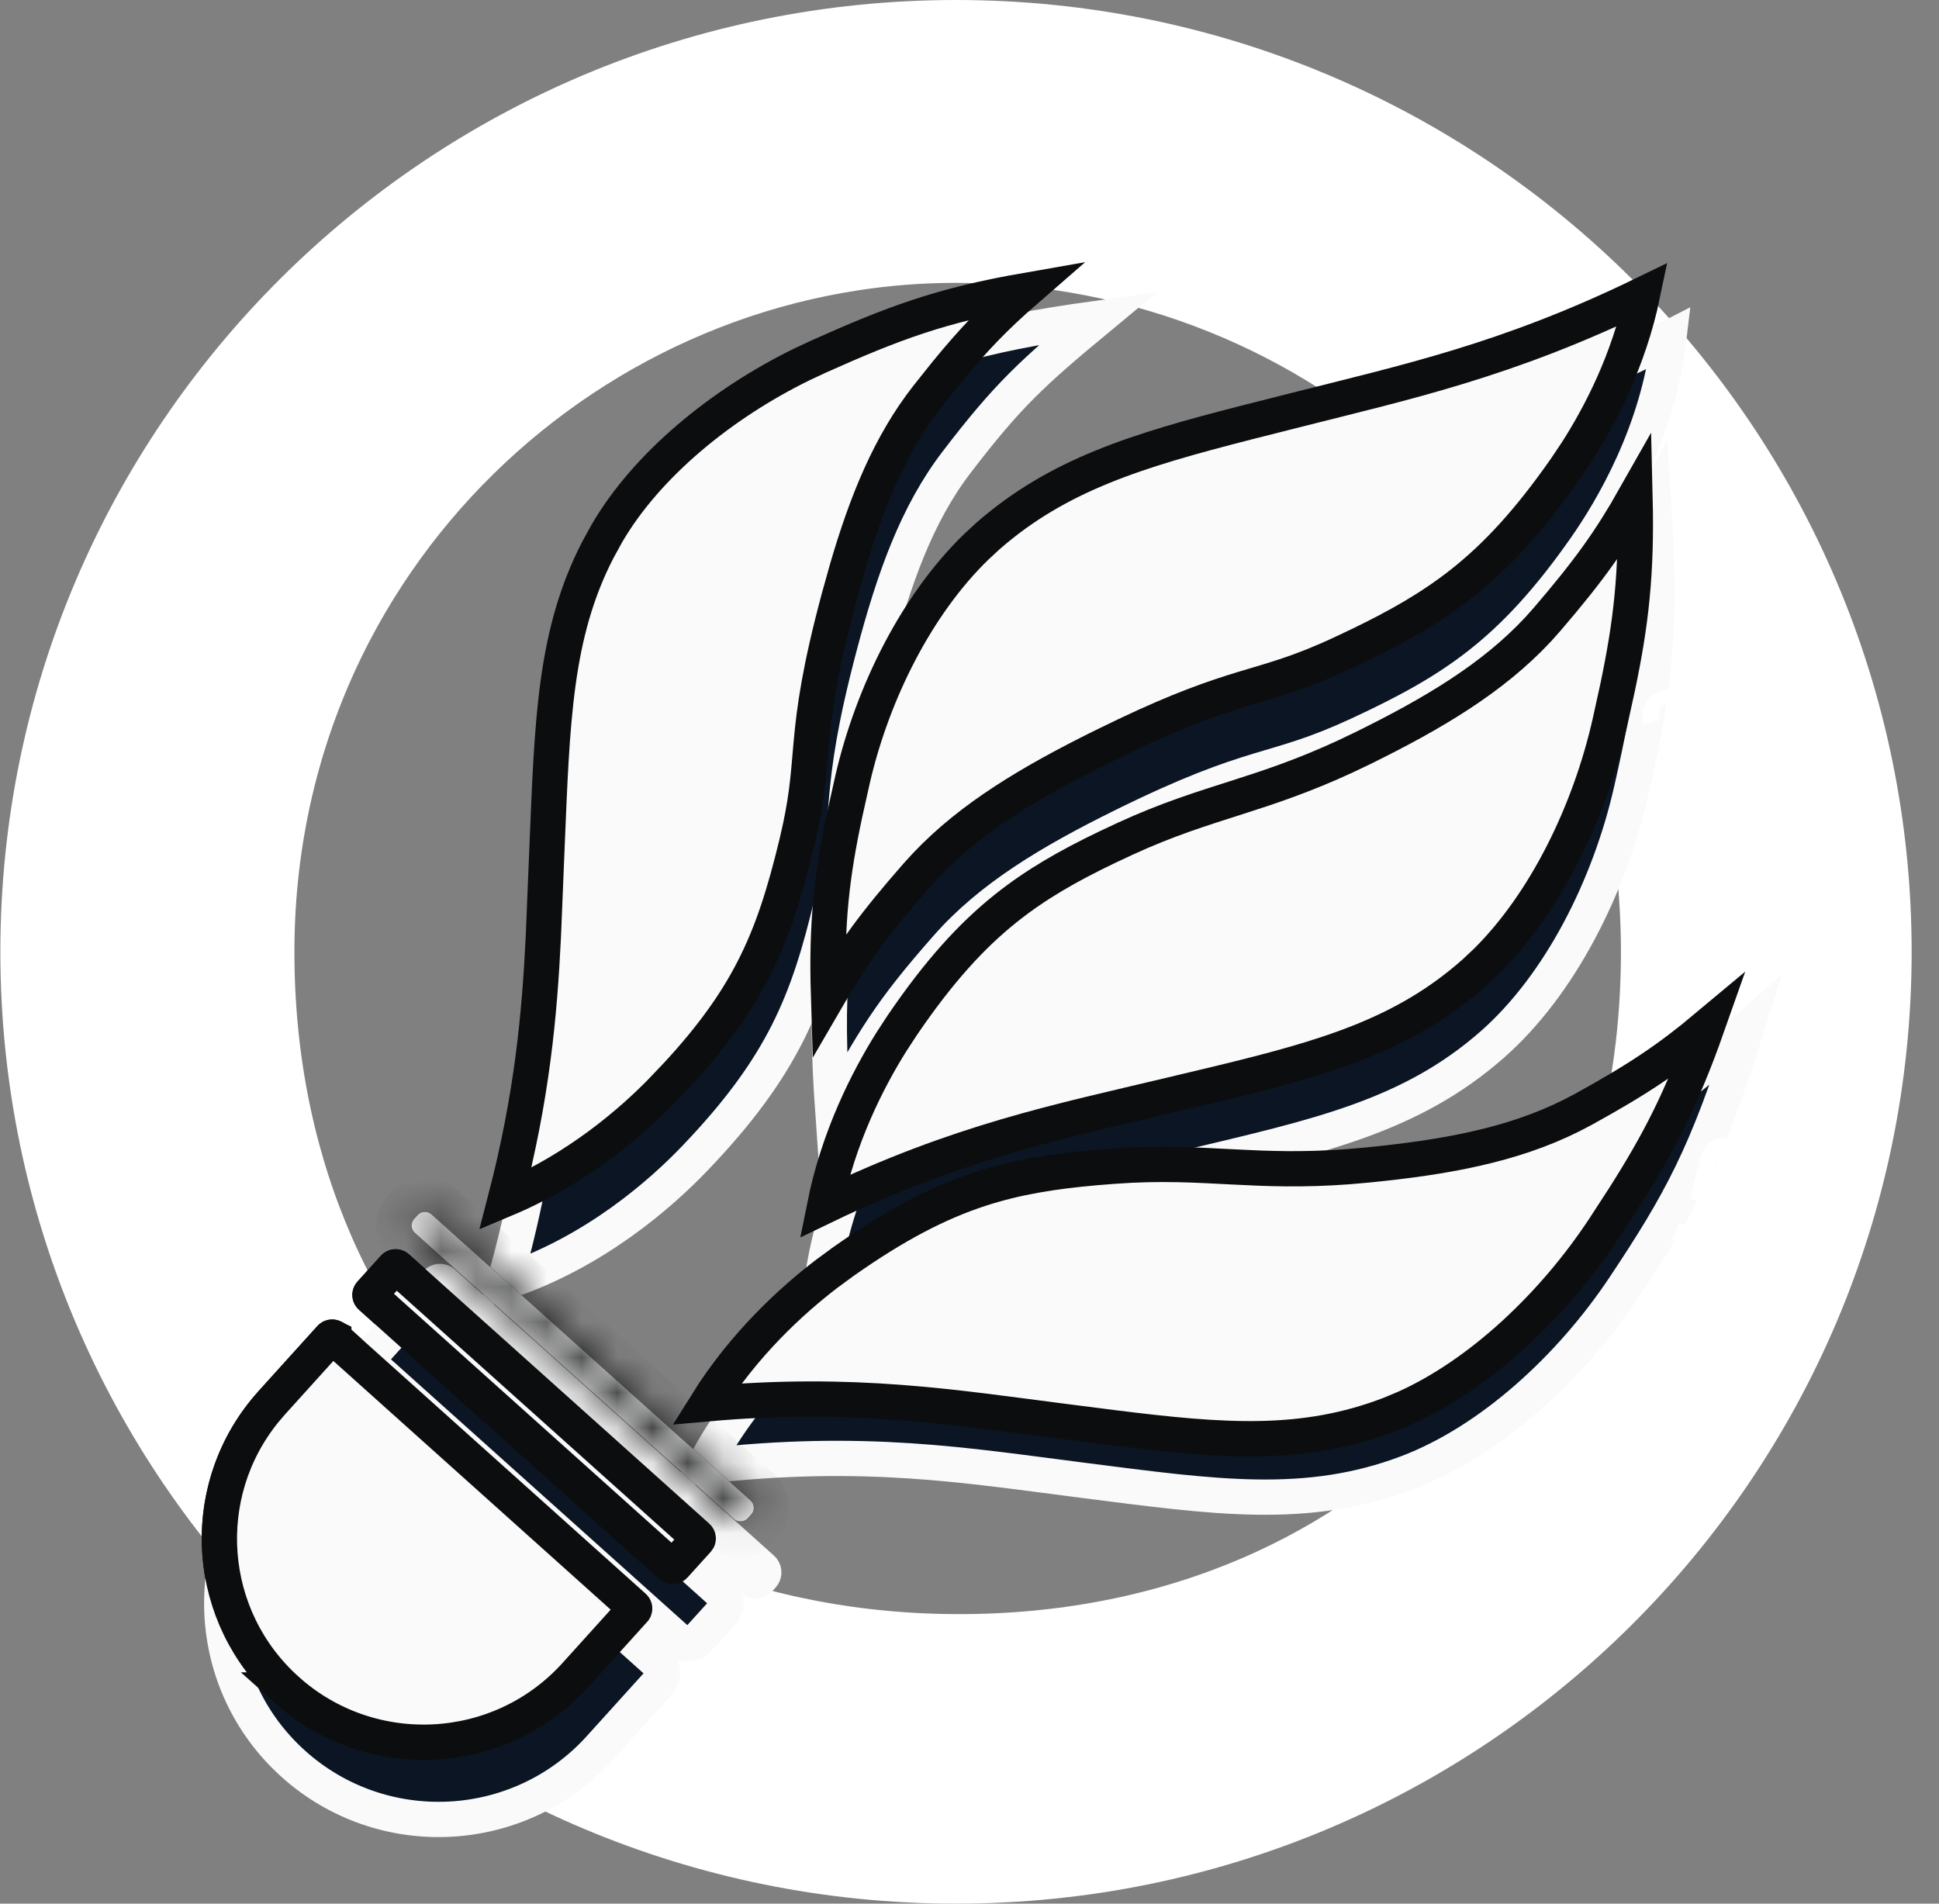 <svg width="55" height="54" viewBox="0 0 55 54" fill="none" xmlns="http://www.w3.org/2000/svg">
<rect x="0" y="0" width="55" height="54" fill="#808080" stroke="none"/>
<path d="M27.117 3C40.442 3 51.224 13.756 51.224 27C51.224 40.243 40.442 51 27.117 51C13.792 51 3.01 40.244 3.01 27C3.01 13.756 13.792 3 27.117 3ZM27.117 5.024C15.559 5.024 5.351 14.436 5.351 27C5.351 39.651 14.636 48.787 27.212 48.787C39.808 48.787 48.978 39.631 48.978 27C48.978 13.896 38.605 5.025 27.117 5.024Z" stroke="white" stroke-width="6"/>
<path d="M15.695 25.59C15.556 28.974 15.556 31.934 14.309 36.375C16.873 35.529 18.76 33.849 19.715 32.851C22.21 30.243 22.927 28.41 23.596 25.59C24.22 22.962 23.696 22.7 24.775 18.612C25.351 16.427 25.999 14.594 27.132 13.114C28.587 11.211 29.28 10.576 31.152 9.025C27.547 9.519 26.092 10.04 23.527 11.211C21.053 12.34 18.675 14.242 17.428 16.427C15.902 19.099 15.851 21.787 15.695 25.59Z" fill="#0B1523" stroke="#FAFAFA"/>
<path d="M36.903 13.184C40.238 12.343 43.182 11.725 47.34 9.589C47.029 12.249 45.748 14.428 44.953 15.561C42.876 18.523 41.202 19.6 38.537 20.837C36.052 21.989 35.684 21.537 31.841 23.435C29.788 24.45 28.099 25.46 26.862 26.866C25.27 28.673 24.783 29.477 23.628 31.613C23.373 28.019 23.59 26.5 24.224 23.772C24.835 21.14 26.234 18.44 28.149 16.775C30.49 14.74 33.153 14.129 36.903 13.184Z" fill="#0B1523" stroke="#FAFAFA"/>
<path d="M33.649 33.124C30.338 33.911 27.417 34.476 23.285 36.59C23.608 33.825 24.889 31.589 25.683 30.429C27.758 27.399 29.423 26.321 32.071 25.104C34.539 23.969 35.989 23.918 38.72 22.576C40.761 21.574 42.44 20.567 43.674 19.135C45.261 17.294 45.749 16.47 46.905 14.274C47.138 18.027 46.915 19.604 46.272 22.43C45.651 25.157 44.25 27.933 42.343 29.617C40.012 31.675 37.37 32.24 33.649 33.124Z" fill="#0B1523" stroke="#FAFAFA"/>
<path d="M30.709 41.99C27.391 41.567 24.509 41.075 19.969 41.592C21.24 39.154 23.205 37.537 24.343 36.743C27.317 34.668 29.227 34.251 32.088 34.047C34.755 33.857 36.105 34.312 39.087 34.022C41.314 33.806 43.211 33.459 44.85 32.567C46.957 31.42 47.695 30.829 49.531 29.205C48.422 32.746 47.661 34.123 46.074 36.506C44.542 38.806 42.276 40.88 39.932 41.771C37.065 42.86 34.438 42.465 30.709 41.99Z" fill="#0B1523" stroke="#FAFAFA"/>
<path d="M29.097 8.238C28.255 8.97 27.638 9.598 26.834 10.583L26.298 11.255C25.23 12.622 24.574 14.259 24.03 16.12L23.803 16.931C23.245 19.003 23.098 20.119 23.012 21.052C22.938 21.854 22.911 22.477 22.699 23.472L22.597 23.922C22.259 25.317 21.916 26.436 21.356 27.52C20.868 28.466 20.204 29.404 19.209 30.48L18.762 30.95V30.951C17.93 31.803 16.395 33.151 14.336 34.017C15.093 31.096 15.304 28.801 15.413 26.554L15.515 24.061C15.665 20.464 15.725 17.996 16.954 15.605L17.216 15.128C18.347 13.187 20.469 11.448 22.757 10.331L23.216 10.116C25.331 9.17 26.68 8.66 29.097 8.238Z" fill="#FAFAFA" stroke="#0C0D0E"/>
<path d="M46.592 8.357C46.204 10.224 45.379 11.795 44.716 12.828L44.401 13.298C43.364 14.783 42.442 15.777 41.459 16.552C40.597 17.231 39.675 17.755 38.557 18.295L38.065 18.528C36.839 19.1 36.149 19.268 35.239 19.546C34.43 19.793 33.488 20.114 31.939 20.85L31.235 21.191C29.264 22.17 27.564 23.17 26.265 24.54L26.01 24.819C24.801 26.198 24.2 27.027 23.5 28.235C23.436 26.152 23.598 24.815 23.968 23.075L24.186 22.097C24.755 19.641 26.005 17.151 27.685 15.518L28.025 15.203C30.017 13.464 32.243 12.784 35.348 11.988L36.734 11.637C39.888 10.838 42.75 10.223 46.592 8.357Z" fill="#FAFAFA" stroke="#0C0D0E"/>
<path d="M46.378 14.095C46.431 16.28 46.265 17.675 45.887 19.485L45.664 20.501C45.086 23.051 43.831 25.613 42.159 27.27L41.819 27.589C39.84 29.344 37.637 29.991 34.557 30.736L33.181 31.064C30.052 31.811 27.208 32.374 23.388 34.216C23.78 32.256 24.615 30.624 25.283 29.557L25.597 29.076C26.633 27.556 27.554 26.546 28.53 25.766C29.387 25.082 30.301 24.561 31.411 24.029L31.899 23.8C33.124 23.235 34.092 22.94 35.128 22.608C36.037 22.317 36.987 22.002 38.164 21.457L38.683 21.209C40.643 20.242 42.336 19.243 43.632 17.85L43.886 17.565C45.084 16.169 45.683 15.323 46.378 14.095Z" fill="#FAFAFA" stroke="#0C0D0E"/>
<path d="M48.426 29.115C47.702 31.169 47.054 32.413 46.065 33.97L45.499 34.841C44.06 37.023 41.99 38.978 39.856 39.938L39.43 40.116C36.978 41.06 34.713 40.889 31.6 40.501L30.211 40.324C27.055 39.921 24.226 39.447 20.044 39.823C21.102 38.129 22.453 36.896 23.449 36.134L23.91 35.795C25.408 34.738 26.617 34.117 27.796 33.731C28.83 33.394 29.86 33.23 31.075 33.123L31.607 33.081C32.94 32.983 33.939 33.049 35.015 33.103C35.959 33.152 36.95 33.191 38.232 33.096L38.801 33.046C40.958 32.832 42.878 32.494 44.571 31.646L44.907 31.471C46.503 30.592 47.355 30.011 48.426 29.115Z" fill="#FAFAFA" stroke="#0C0D0E"/>
<path d="M11.843 34.47L11.748 34.575C11.643 34.69 11.653 34.869 11.769 34.973L20.815 43.086C20.931 43.19 21.11 43.18 21.215 43.065L21.309 42.96C21.414 42.844 21.404 42.666 21.288 42.562L12.242 34.449C12.126 34.345 11.947 34.354 11.843 34.47Z" fill="#0C0D0E"/>
<path d="M10.802 35.622L10.139 36.355C9.929 36.587 9.948 36.943 10.181 37.152L18.7 44.793C18.933 45.001 19.291 44.983 19.5 44.751L20.163 44.018C20.372 43.786 20.353 43.43 20.121 43.221L11.601 35.58C11.369 35.372 11.011 35.391 10.802 35.622Z" fill="#0C0D0E"/>
<path d="M7.805 48.31C5.222 45.993 5.013 42.029 7.339 39.455L9.003 37.615C9.212 37.384 9.57 37.365 9.802 37.574L18.316 45.209C18.549 45.418 18.567 45.774 18.358 46.006L16.695 47.846C14.369 50.419 10.389 50.627 7.805 48.31Z" fill="#0C0D0E"/>
<path d="M12.373 36.397L12.278 36.502C12.226 36.559 12.231 36.649 12.289 36.701L21.335 44.813C21.393 44.865 21.482 44.861 21.535 44.803L21.629 44.698C21.681 44.64 21.677 44.551 21.619 44.499L12.573 36.386C12.515 36.334 12.425 36.339 12.373 36.397Z" fill="#0B1523" stroke="#FAFAFA"/>
<path d="M11.33 37.549L10.667 38.282C10.51 38.456 10.524 38.723 10.698 38.88L19.218 46.521C19.392 46.677 19.661 46.663 19.818 46.489L20.481 45.756C20.638 45.582 20.624 45.315 20.449 45.159L11.93 37.518C11.755 37.361 11.487 37.375 11.33 37.549Z" fill="#0B1523" stroke="#FAFAFA"/>
<path d="M7.87 41.382L9.533 39.542C9.69 39.369 9.958 39.355 10.133 39.511L18.646 47.147C18.821 47.303 18.835 47.57 18.678 47.744L17.014 49.584C14.741 52.099 10.85 52.302 8.325 50.038C5.8 47.773 5.596 43.898 7.87 41.382Z" fill="#0B1523" stroke="#FAFAFA"/>
<mask id="path-16-inside-1_4616_1722" fill="white">
<path d="M11.843 34.47L11.748 34.575C11.643 34.69 11.653 34.869 11.769 34.973L20.815 43.086C20.931 43.19 21.11 43.18 21.215 43.065L21.309 42.96C21.414 42.844 21.404 42.666 21.288 42.562L12.242 34.449C12.126 34.345 11.947 34.354 11.843 34.47Z"/>
</mask>
<path d="M11.843 34.47L11.748 34.575C11.643 34.69 11.653 34.869 11.769 34.973L20.815 43.086C20.931 43.19 21.11 43.18 21.215 43.065L21.309 42.96C21.414 42.844 21.404 42.666 21.288 42.562L12.242 34.449C12.126 34.345 11.947 34.354 11.843 34.47Z" fill="#FAFAFA"/>
<path d="M11.748 34.575L12.492 35.242L12.587 35.138L11.843 34.47L11.098 33.802L11.004 33.907L11.748 34.575ZM11.843 34.47L12.587 35.138C12.321 35.432 11.867 35.455 11.572 35.191L12.242 34.449L12.913 33.707C12.386 33.234 11.573 33.276 11.098 33.802L11.843 34.47ZM12.242 34.449L11.572 35.191L20.618 43.303L21.288 42.562L21.959 41.82L12.913 33.707L12.242 34.449ZM21.288 42.562L20.618 43.303C20.323 43.039 20.299 42.587 20.565 42.292L21.309 42.96L22.054 43.627C22.529 43.102 22.486 42.292 21.959 41.82L21.288 42.562ZM21.309 42.96L20.565 42.292L20.47 42.397L21.215 43.065L21.959 43.732L22.054 43.627L21.309 42.96ZM21.215 43.065L20.47 42.397C20.736 42.103 21.191 42.079 21.485 42.344L20.815 43.086L20.144 43.827C20.671 44.3 21.484 44.258 21.959 43.732L21.215 43.065ZM20.815 43.086L21.485 42.344L12.44 34.231L11.769 34.973L11.098 35.715L20.144 43.827L20.815 43.086ZM11.769 34.973L12.44 34.231C12.734 34.495 12.758 34.948 12.492 35.242L11.748 34.575L11.004 33.907C10.528 34.433 10.571 35.242 11.098 35.715L11.769 34.973Z" fill="#0C0D0E" mask="url(#path-16-inside-1_4616_1722)"/>
<path d="M10.511 36.69L11.174 35.956C11.198 35.929 11.239 35.927 11.266 35.952L19.786 43.593C19.812 43.617 19.814 43.657 19.791 43.683L19.127 44.417C19.103 44.443 19.063 44.446 19.036 44.422L10.516 36.781C10.489 36.757 10.487 36.716 10.511 36.69Z" fill="#FAFAFA" stroke="#0C0D0E"/>
<path d="M9.445 37.933L9.469 37.945V37.946L17.982 45.581C18.002 45.599 18.008 45.625 18 45.648L17.987 45.67L16.324 47.511C14.183 49.88 10.517 50.071 8.139 47.938H8.14C5.837 45.872 5.584 42.385 7.517 40.017L7.71 39.791L9.374 37.95C9.392 37.93 9.421 37.924 9.445 37.933Z" fill="#FAFAFA" stroke="#0C0D0E"/>
<path d="M22.323 49.003C22.421 49.073 22.491 49.163 22.534 49.274C22.577 49.383 22.585 49.498 22.559 49.618C22.517 49.812 22.409 49.948 22.234 50.026C22.062 50.104 21.845 50.114 21.581 50.058L20.48 49.821L20.961 47.602L22.062 47.839C22.302 47.891 22.479 47.984 22.594 48.12C22.709 48.255 22.747 48.413 22.708 48.595C22.684 48.703 22.638 48.792 22.57 48.864C22.503 48.934 22.421 48.98 22.323 49.003ZM21.381 48.141L21.285 48.581L21.884 48.71C21.966 48.728 22.034 48.722 22.087 48.694C22.14 48.665 22.174 48.616 22.189 48.547C22.204 48.477 22.192 48.418 22.154 48.37C22.118 48.32 22.06 48.287 21.979 48.269L21.381 48.141ZM21.711 49.628C21.805 49.648 21.882 49.642 21.942 49.608C22.005 49.575 22.044 49.52 22.061 49.441C22.079 49.361 22.066 49.294 22.022 49.24C21.98 49.185 21.913 49.147 21.82 49.127L21.196 48.993L21.087 49.494L21.711 49.628Z" fill="white"/>
<path d="M25.282 50.608L25.143 50.189L24.022 50.109L23.824 50.504L23.256 50.464L24.438 48.273L25.006 48.313L25.857 50.649L25.282 50.608ZM24.684 48.8L24.247 49.666L24.987 49.719L24.684 48.8Z" fill="white"/>
<path d="M27.329 48.395C27.563 48.382 27.771 48.416 27.952 48.499C28.135 48.582 28.279 48.707 28.384 48.874C28.491 49.039 28.552 49.234 28.565 49.461C28.578 49.688 28.541 49.89 28.454 50.068C28.368 50.244 28.239 50.384 28.067 50.487C27.897 50.59 27.695 50.648 27.461 50.661L26.528 50.715L26.396 48.449L27.329 48.395ZM27.434 50.198C27.625 50.187 27.775 50.118 27.885 49.991C27.995 49.863 28.044 49.697 28.032 49.492C28.024 49.356 27.99 49.24 27.93 49.144C27.872 49.045 27.793 48.972 27.692 48.923C27.594 48.873 27.482 48.851 27.356 48.858L26.956 48.881L27.034 50.221L27.434 50.198Z" fill="white"/>
<path d="M31.257 47.983L31.731 47.917L32.048 50.165L31.523 50.238L31.324 48.832L30.774 49.734L30.671 49.748L29.886 49.03L30.085 50.44L29.559 50.513L29.242 48.265L29.716 48.199L30.622 49.048L31.257 47.983Z" fill="white"/>
<path d="M32.537 47.661L33.048 47.508L33.703 49.682L33.192 49.835L32.537 47.661Z" fill="white"/>
<path d="M35.399 46.703L35.89 46.502L36.756 48.601L36.313 48.783L34.823 47.874L35.063 48.439L35.365 49.171L34.874 49.372L34.008 47.272L34.45 47.091L35.943 48.005L35.706 47.447L35.399 46.703Z" fill="white"/>
<path d="M38.165 45.383L38.386 45.791L37.773 46.121L38.636 47.709L38.167 47.962L37.304 46.374L36.694 46.703L36.473 46.295L38.165 45.383Z" fill="white"/>
<path d="M40.887 46.456C40.687 46.597 40.482 46.68 40.273 46.708C40.065 46.732 39.867 46.7 39.68 46.611C39.495 46.521 39.334 46.379 39.197 46.184C39.059 45.99 38.98 45.79 38.958 45.586C38.938 45.381 38.976 45.186 39.071 45.001C39.166 44.813 39.314 44.648 39.515 44.508C39.716 44.368 39.92 44.285 40.129 44.261C40.338 44.234 40.535 44.266 40.72 44.355C40.907 44.444 41.069 44.586 41.206 44.78C41.343 44.975 41.422 45.175 41.441 45.38C41.463 45.584 41.426 45.78 41.331 45.968C41.236 46.153 41.088 46.316 40.887 46.456ZM40.614 46.069C40.726 45.991 40.808 45.898 40.86 45.79C40.912 45.68 40.93 45.564 40.914 45.444C40.899 45.322 40.851 45.202 40.769 45.086C40.687 44.969 40.59 44.883 40.48 44.828C40.371 44.772 40.257 44.75 40.136 44.763C40.016 44.773 39.9 44.817 39.788 44.896C39.676 44.974 39.595 45.068 39.545 45.177C39.493 45.284 39.474 45.399 39.489 45.521C39.505 45.641 39.554 45.76 39.636 45.877C39.718 45.994 39.814 46.08 39.922 46.136C40.033 46.191 40.148 46.214 40.268 46.204C40.387 46.192 40.502 46.147 40.614 46.069Z" fill="white"/>
<path d="M42.283 42.429L42.673 42.071L44.216 43.742L43.864 44.065L42.15 43.727L42.571 44.174L43.109 44.756L42.718 45.114L41.176 43.443L41.528 43.12L43.246 43.463L42.829 43.021L42.283 42.429Z" fill="white"/>
<path d="M46.668 41.112C46.523 41.309 46.355 41.453 46.163 41.543C45.973 41.632 45.776 41.664 45.57 41.639C45.366 41.612 45.169 41.53 44.981 41.391C44.792 41.252 44.656 41.089 44.572 40.901C44.487 40.709 44.46 40.511 44.491 40.305C44.52 40.098 44.605 39.9 44.746 39.711C44.945 39.441 45.212 39.28 45.545 39.227L45.614 39.685C45.416 39.719 45.257 39.818 45.136 39.981C45.054 40.091 45.007 40.206 44.992 40.327C44.978 40.446 44.996 40.56 45.049 40.671C45.103 40.781 45.187 40.877 45.3 40.961C45.413 41.044 45.531 41.095 45.651 41.114C45.774 41.132 45.89 41.116 46.001 41.069C46.111 41.018 46.207 40.938 46.288 40.829C46.352 40.742 46.399 40.647 46.426 40.544C46.454 40.44 46.461 40.337 46.445 40.235L46.911 40.19C46.955 40.527 46.875 40.834 46.668 41.112Z" fill="white"/>
<path d="M45.748 38.461L46.01 37.998L47.576 38.877L48.139 37.883L48.558 38.118L47.733 39.576L45.748 38.461Z" fill="white"/>
<path d="M49.403 36.515C49.281 36.818 49.102 37.02 48.867 37.121C48.631 37.22 48.362 37.209 48.06 37.088L46.857 36.607L47.057 36.113L48.259 36.595C48.42 36.659 48.563 36.67 48.688 36.627C48.814 36.582 48.906 36.486 48.965 36.339C49.023 36.197 49.022 36.066 48.962 35.947C48.903 35.828 48.793 35.736 48.632 35.671L47.429 35.19L47.629 34.696L48.831 35.178C49.133 35.299 49.335 35.476 49.437 35.71C49.537 35.944 49.525 36.212 49.403 36.515Z" fill="white"/>
<path d="M49.383 32.693C49.456 32.597 49.549 32.53 49.661 32.491C49.772 32.451 49.887 32.446 50.007 32.476C50.201 32.524 50.334 32.636 50.407 32.812C50.479 32.986 50.483 33.203 50.419 33.463L50.147 34.552L47.935 34.005L48.207 32.916C48.266 32.679 48.365 32.505 48.505 32.395C48.644 32.285 48.804 32.252 48.985 32.297C49.093 32.323 49.181 32.372 49.251 32.443C49.319 32.511 49.363 32.594 49.383 32.693ZM48.488 33.604L48.928 33.712L49.075 33.121C49.096 33.039 49.092 32.971 49.065 32.918C49.038 32.864 48.99 32.829 48.92 32.812C48.851 32.795 48.792 32.805 48.742 32.841C48.691 32.876 48.656 32.932 48.636 33.012L48.488 33.604ZM49.991 33.321C50.014 33.228 50.01 33.151 49.978 33.09C49.947 33.027 49.892 32.985 49.815 32.966C49.734 32.946 49.667 32.958 49.612 32.999C49.555 33.039 49.515 33.105 49.492 33.197L49.338 33.814L49.837 33.938L49.991 33.321Z" fill="white"/>
<path d="M3.705 36.616L3.593 36.274L4.153 35.275C4.2 35.188 4.238 35.11 4.267 35.042C4.297 34.975 4.315 34.912 4.323 34.854C4.331 34.795 4.325 34.736 4.305 34.677C4.284 34.611 4.251 34.559 4.205 34.521C4.159 34.483 4.106 34.459 4.046 34.451C3.985 34.441 3.922 34.447 3.856 34.468C3.787 34.491 3.731 34.524 3.689 34.568C3.647 34.613 3.62 34.665 3.609 34.726C3.598 34.787 3.605 34.853 3.628 34.925L3.176 35.071C3.128 34.924 3.12 34.786 3.151 34.657C3.183 34.527 3.249 34.413 3.35 34.315C3.451 34.217 3.58 34.143 3.737 34.092C3.898 34.04 4.048 34.023 4.186 34.041C4.324 34.058 4.443 34.106 4.542 34.184C4.642 34.263 4.713 34.367 4.755 34.496C4.782 34.581 4.793 34.67 4.786 34.763C4.78 34.856 4.751 34.967 4.699 35.095C4.646 35.223 4.566 35.382 4.457 35.572L4.233 35.999L4.238 36.015L5.183 35.708L5.31 36.096L3.705 36.616ZM6.832 35.658C6.643 35.718 6.465 35.724 6.299 35.677C6.133 35.629 5.985 35.529 5.855 35.378C5.725 35.227 5.621 35.029 5.542 34.784C5.462 34.539 5.43 34.319 5.446 34.123C5.464 33.927 5.525 33.762 5.631 33.629C5.738 33.494 5.886 33.396 6.074 33.335C6.263 33.274 6.439 33.267 6.604 33.313C6.77 33.36 6.918 33.457 7.048 33.606C7.177 33.754 7.281 33.95 7.36 34.195C7.44 34.441 7.472 34.663 7.456 34.861C7.44 35.059 7.38 35.226 7.274 35.362C7.169 35.498 7.021 35.596 6.832 35.658ZM6.704 35.265C6.833 35.223 6.915 35.125 6.95 34.971C6.984 34.816 6.959 34.61 6.874 34.352C6.819 34.182 6.755 34.046 6.683 33.944C6.611 33.842 6.534 33.773 6.452 33.737C6.371 33.7 6.287 33.696 6.201 33.724C6.073 33.765 5.991 33.862 5.956 34.015C5.92 34.168 5.944 34.372 6.026 34.627C6.083 34.799 6.147 34.937 6.219 35.041C6.292 35.145 6.369 35.215 6.452 35.252C6.534 35.288 6.618 35.292 6.704 35.265Z" fill="white"/>
<path d="M47.158 22.095L47.046 21.753L47.606 20.755C47.653 20.667 47.691 20.589 47.72 20.522C47.75 20.454 47.769 20.391 47.776 20.333C47.784 20.274 47.778 20.215 47.759 20.156C47.737 20.09 47.704 20.038 47.658 20.001C47.612 19.962 47.559 19.939 47.499 19.93C47.438 19.92 47.375 19.926 47.309 19.948C47.24 19.97 47.184 20.003 47.142 20.048C47.1 20.092 47.073 20.145 47.062 20.206C47.052 20.266 47.058 20.333 47.081 20.404L46.629 20.55C46.581 20.404 46.573 20.265 46.605 20.136C46.636 20.006 46.702 19.892 46.803 19.794C46.904 19.696 47.033 19.622 47.19 19.571C47.351 19.519 47.501 19.502 47.639 19.52C47.777 19.538 47.896 19.585 47.995 19.664C48.095 19.742 48.166 19.846 48.208 19.975C48.235 20.06 48.246 20.149 48.239 20.242C48.233 20.336 48.204 20.446 48.152 20.575C48.099 20.702 48.019 20.861 47.91 21.051L47.686 21.479L47.691 21.494L48.636 21.188L48.763 21.575L47.158 22.095ZM49.175 21.006L49.053 20.633L49.512 18.853L49.835 18.748L50.004 19.265L49.813 19.327L49.525 20.453L49.531 20.471L50.866 20.038L50.99 20.418L49.175 21.006ZM50.385 21.05L50.219 20.542L50.174 20.374L49.662 18.805L50.108 18.66L50.84 20.903L50.385 21.05Z" fill="white"/>
<path d="M5.564 29.502C5.621 29.824 5.576 30.09 5.43 30.299C5.281 30.507 5.046 30.639 4.726 30.695L3.449 30.917L3.358 30.393L4.634 30.171C4.805 30.142 4.932 30.076 5.016 29.973C5.099 29.869 5.126 29.739 5.099 29.583C5.073 29.432 5.003 29.321 4.889 29.251C4.775 29.181 4.633 29.161 4.462 29.191L3.186 29.413L3.094 28.889L4.37 28.667C4.691 28.611 4.956 28.656 5.167 28.801C5.375 28.947 5.508 29.181 5.564 29.502Z" fill="white"/>
<path d="M3.018 26.427L2.984 25.899L5.258 25.754L5.289 26.23L3.949 27.345L4.562 27.3L5.355 27.249L5.389 27.776L3.115 27.922L3.084 27.446L4.431 26.33L3.824 26.375L3.018 26.427Z" fill="white"/>
<path d="M3.137 24.781L3.169 24.25L5.443 24.386L5.411 24.917L3.137 24.781Z" fill="white"/>
<path d="M3.502 21.617L3.576 21.035L5.719 22.247L5.648 22.803L3.27 23.445L3.344 22.862L4.151 22.657L5.07 22.449L4.233 22.014L3.502 21.617Z" fill="white"/>
<path d="M5.797 20.212L6.112 19.001L6.547 19.113L6.103 20.823L3.896 20.256L4.332 18.579L4.763 18.69L4.458 19.867L4.905 19.983L5.195 18.868L5.611 18.975L5.321 20.09L5.797 20.212Z" fill="white"/>
<path d="M6.507 17.416L6.394 17.703L7.094 17.976L6.899 18.471L4.777 17.643L5.182 16.614C5.243 16.461 5.326 16.339 5.431 16.248C5.535 16.156 5.654 16.1 5.787 16.08C5.921 16.06 6.059 16.078 6.2 16.133C6.362 16.196 6.484 16.293 6.565 16.422C6.648 16.55 6.684 16.699 6.672 16.871L7.65 16.563L7.418 17.152L6.507 17.416ZM6.014 16.625C5.919 16.588 5.834 16.588 5.758 16.626C5.683 16.662 5.625 16.732 5.584 16.837L5.395 17.317L5.992 17.55L6.181 17.07C6.223 16.963 6.23 16.872 6.202 16.796C6.171 16.719 6.109 16.662 6.014 16.625Z" fill="white"/>
<path d="M8.526 15.341C8.436 15.504 8.324 15.647 8.191 15.771C8.058 15.894 7.917 15.985 7.767 16.046L7.562 15.618C7.798 15.519 7.981 15.351 8.111 15.117C8.176 14.999 8.207 14.896 8.205 14.806C8.204 14.714 8.169 14.649 8.101 14.611C8.036 14.576 7.968 14.58 7.896 14.625C7.825 14.669 7.742 14.757 7.65 14.889C7.469 15.143 7.295 15.306 7.128 15.38C6.962 15.452 6.789 15.438 6.608 15.339C6.487 15.272 6.398 15.179 6.343 15.059C6.288 14.94 6.268 14.805 6.285 14.654C6.302 14.502 6.355 14.346 6.444 14.186C6.521 14.047 6.615 13.924 6.727 13.815C6.841 13.705 6.961 13.619 7.089 13.559L7.296 13.957C7.101 14.053 6.952 14.194 6.849 14.382C6.785 14.497 6.752 14.601 6.751 14.691C6.752 14.78 6.784 14.843 6.849 14.878C6.911 14.913 6.976 14.91 7.043 14.87C7.111 14.828 7.192 14.742 7.286 14.611C7.466 14.36 7.644 14.196 7.822 14.121C7.998 14.045 8.177 14.056 8.357 14.156C8.482 14.225 8.574 14.321 8.632 14.444C8.689 14.566 8.708 14.705 8.691 14.861C8.672 15.016 8.617 15.176 8.526 15.341Z" fill="white"/>
<path d="M7.605 12.609L7.918 12.178L9.765 13.508L9.452 13.939L7.605 12.609Z" fill="white"/>
<path d="M9.712 10.029L10.07 10.326L9.624 10.859L11.017 12.015L10.675 12.424L9.282 11.268L8.838 11.798L8.48 11.502L9.712 10.029Z" fill="white"/>
<path d="M11.832 8.086L12.132 9.721L12.753 10.359L12.372 10.727L11.751 10.089L10.143 9.718L10.591 9.285L11.596 9.543L11.377 8.526L11.832 8.086Z" fill="white"/>
<path d="M15.566 8.403C15.365 8.543 15.16 8.626 14.951 8.652C14.742 8.675 14.545 8.642 14.358 8.553C14.174 8.462 14.013 8.319 13.877 8.124C13.741 7.928 13.662 7.729 13.641 7.525C13.622 7.319 13.661 7.124 13.757 6.94C13.853 6.752 14.002 6.588 14.203 6.449C14.405 6.31 14.61 6.228 14.818 6.205C15.027 6.179 15.224 6.211 15.409 6.302C15.595 6.391 15.757 6.533 15.893 6.729C16.029 6.924 16.107 7.124 16.126 7.33C16.146 7.534 16.109 7.73 16.012 7.917C15.917 8.102 15.768 8.264 15.566 8.403ZM15.295 8.015C15.408 7.937 15.49 7.845 15.542 7.737C15.595 7.627 15.613 7.512 15.598 7.391C15.584 7.269 15.536 7.149 15.454 7.032C15.373 6.915 15.277 6.829 15.167 6.773C15.058 6.716 14.944 6.694 14.823 6.707C14.703 6.716 14.587 6.76 14.474 6.838C14.362 6.915 14.28 7.009 14.23 7.118C14.178 7.225 14.158 7.339 14.172 7.461C14.188 7.582 14.236 7.701 14.318 7.818C14.4 7.936 14.495 8.023 14.603 8.079C14.713 8.135 14.828 8.158 14.948 8.148C15.068 8.137 15.183 8.092 15.295 8.015Z" fill="white"/>
<path d="M17.868 5.099L16.846 5.622L17.094 6.104L18.058 5.61L18.265 6.011L17.301 6.505L17.675 7.228L17.2 7.472L16.158 5.453L17.655 4.687L17.868 5.099Z" fill="white"/>
<path d="M22.233 5.557L21.944 5.222L20.877 5.57L20.844 6.011L20.303 6.188L20.563 3.714L21.105 3.537L22.78 5.378L22.233 5.557ZM20.992 4.11L20.916 5.076L21.621 4.846L20.992 4.11Z" fill="white"/>
<path d="M24.166 5.295C23.844 5.359 23.577 5.32 23.363 5.18C23.151 5.037 23.013 4.806 22.95 4.488L22.697 3.222L23.221 3.119L23.473 4.384C23.507 4.554 23.576 4.679 23.681 4.76C23.788 4.84 23.919 4.865 24.074 4.834C24.225 4.804 24.335 4.732 24.402 4.617C24.47 4.502 24.487 4.36 24.453 4.191L24.201 2.925L24.725 2.821L24.977 4.087C25.041 4.405 25.002 4.671 24.86 4.884C24.719 5.095 24.487 5.232 24.166 5.295Z" fill="white"/>
<path d="M27.229 5.052C26.984 5.069 26.765 5.034 26.572 4.947C26.381 4.86 26.229 4.731 26.115 4.559C26.003 4.387 25.939 4.184 25.924 3.951C25.908 3.718 25.944 3.509 26.034 3.323C26.126 3.135 26.26 2.986 26.437 2.876C26.615 2.765 26.821 2.701 27.057 2.685C27.393 2.662 27.689 2.76 27.945 2.979L27.64 3.328C27.485 3.2 27.306 3.143 27.103 3.156C26.966 3.166 26.847 3.204 26.745 3.272C26.645 3.337 26.57 3.425 26.518 3.537C26.47 3.649 26.45 3.775 26.459 3.915C26.469 4.055 26.506 4.177 26.569 4.281C26.635 4.385 26.722 4.464 26.83 4.517C26.94 4.568 27.064 4.589 27.2 4.58C27.308 4.572 27.411 4.546 27.508 4.5C27.605 4.455 27.687 4.393 27.756 4.315L28.091 4.64C27.863 4.891 27.575 5.029 27.229 5.052Z" fill="white"/>
<path d="M30.839 5.183L30.146 5.147L29.393 4.205L29.346 5.106L28.816 5.078L28.934 2.812L29.464 2.839L29.418 3.726L30.212 2.877L30.869 2.911L29.852 3.973L30.839 5.183Z" fill="white"/>
<path d="M31.568 3.113L32.095 3.199L31.804 4.966L32.935 5.15L32.857 5.624L31.199 5.353L31.568 3.113Z" fill="white"/>
<path d="M35.098 6.3L35.041 5.862L33.957 5.57L33.687 5.92L33.137 5.772L34.718 3.847L35.268 3.995L35.654 6.45L35.098 6.3ZM34.858 4.412L34.262 5.178L34.979 5.371L34.858 4.412Z" fill="white"/>
<path d="M38.306 5.226L38.797 5.427L37.931 7.526L37.488 7.345L37.069 5.655L36.842 6.225L36.54 6.957L36.049 6.756L36.915 4.656L37.358 4.837L37.774 6.533L37.999 5.969L38.306 5.226Z" fill="white"/>
<path d="M40.639 6.553C40.843 6.669 40.998 6.81 41.105 6.977C41.214 7.146 41.267 7.328 41.264 7.526C41.264 7.722 41.208 7.919 41.095 8.117C40.983 8.314 40.841 8.464 40.67 8.566C40.503 8.668 40.319 8.715 40.118 8.708C39.919 8.703 39.717 8.642 39.514 8.527L38.701 8.067L39.827 6.094L40.639 6.553ZM39.743 8.124C39.91 8.218 40.074 8.241 40.235 8.193C40.397 8.146 40.529 8.033 40.631 7.854C40.699 7.736 40.733 7.62 40.736 7.507C40.741 7.393 40.714 7.288 40.656 7.193C40.601 7.097 40.519 7.018 40.409 6.957L40.061 6.76L39.395 7.927L39.743 8.124Z" fill="white"/>
</svg>
